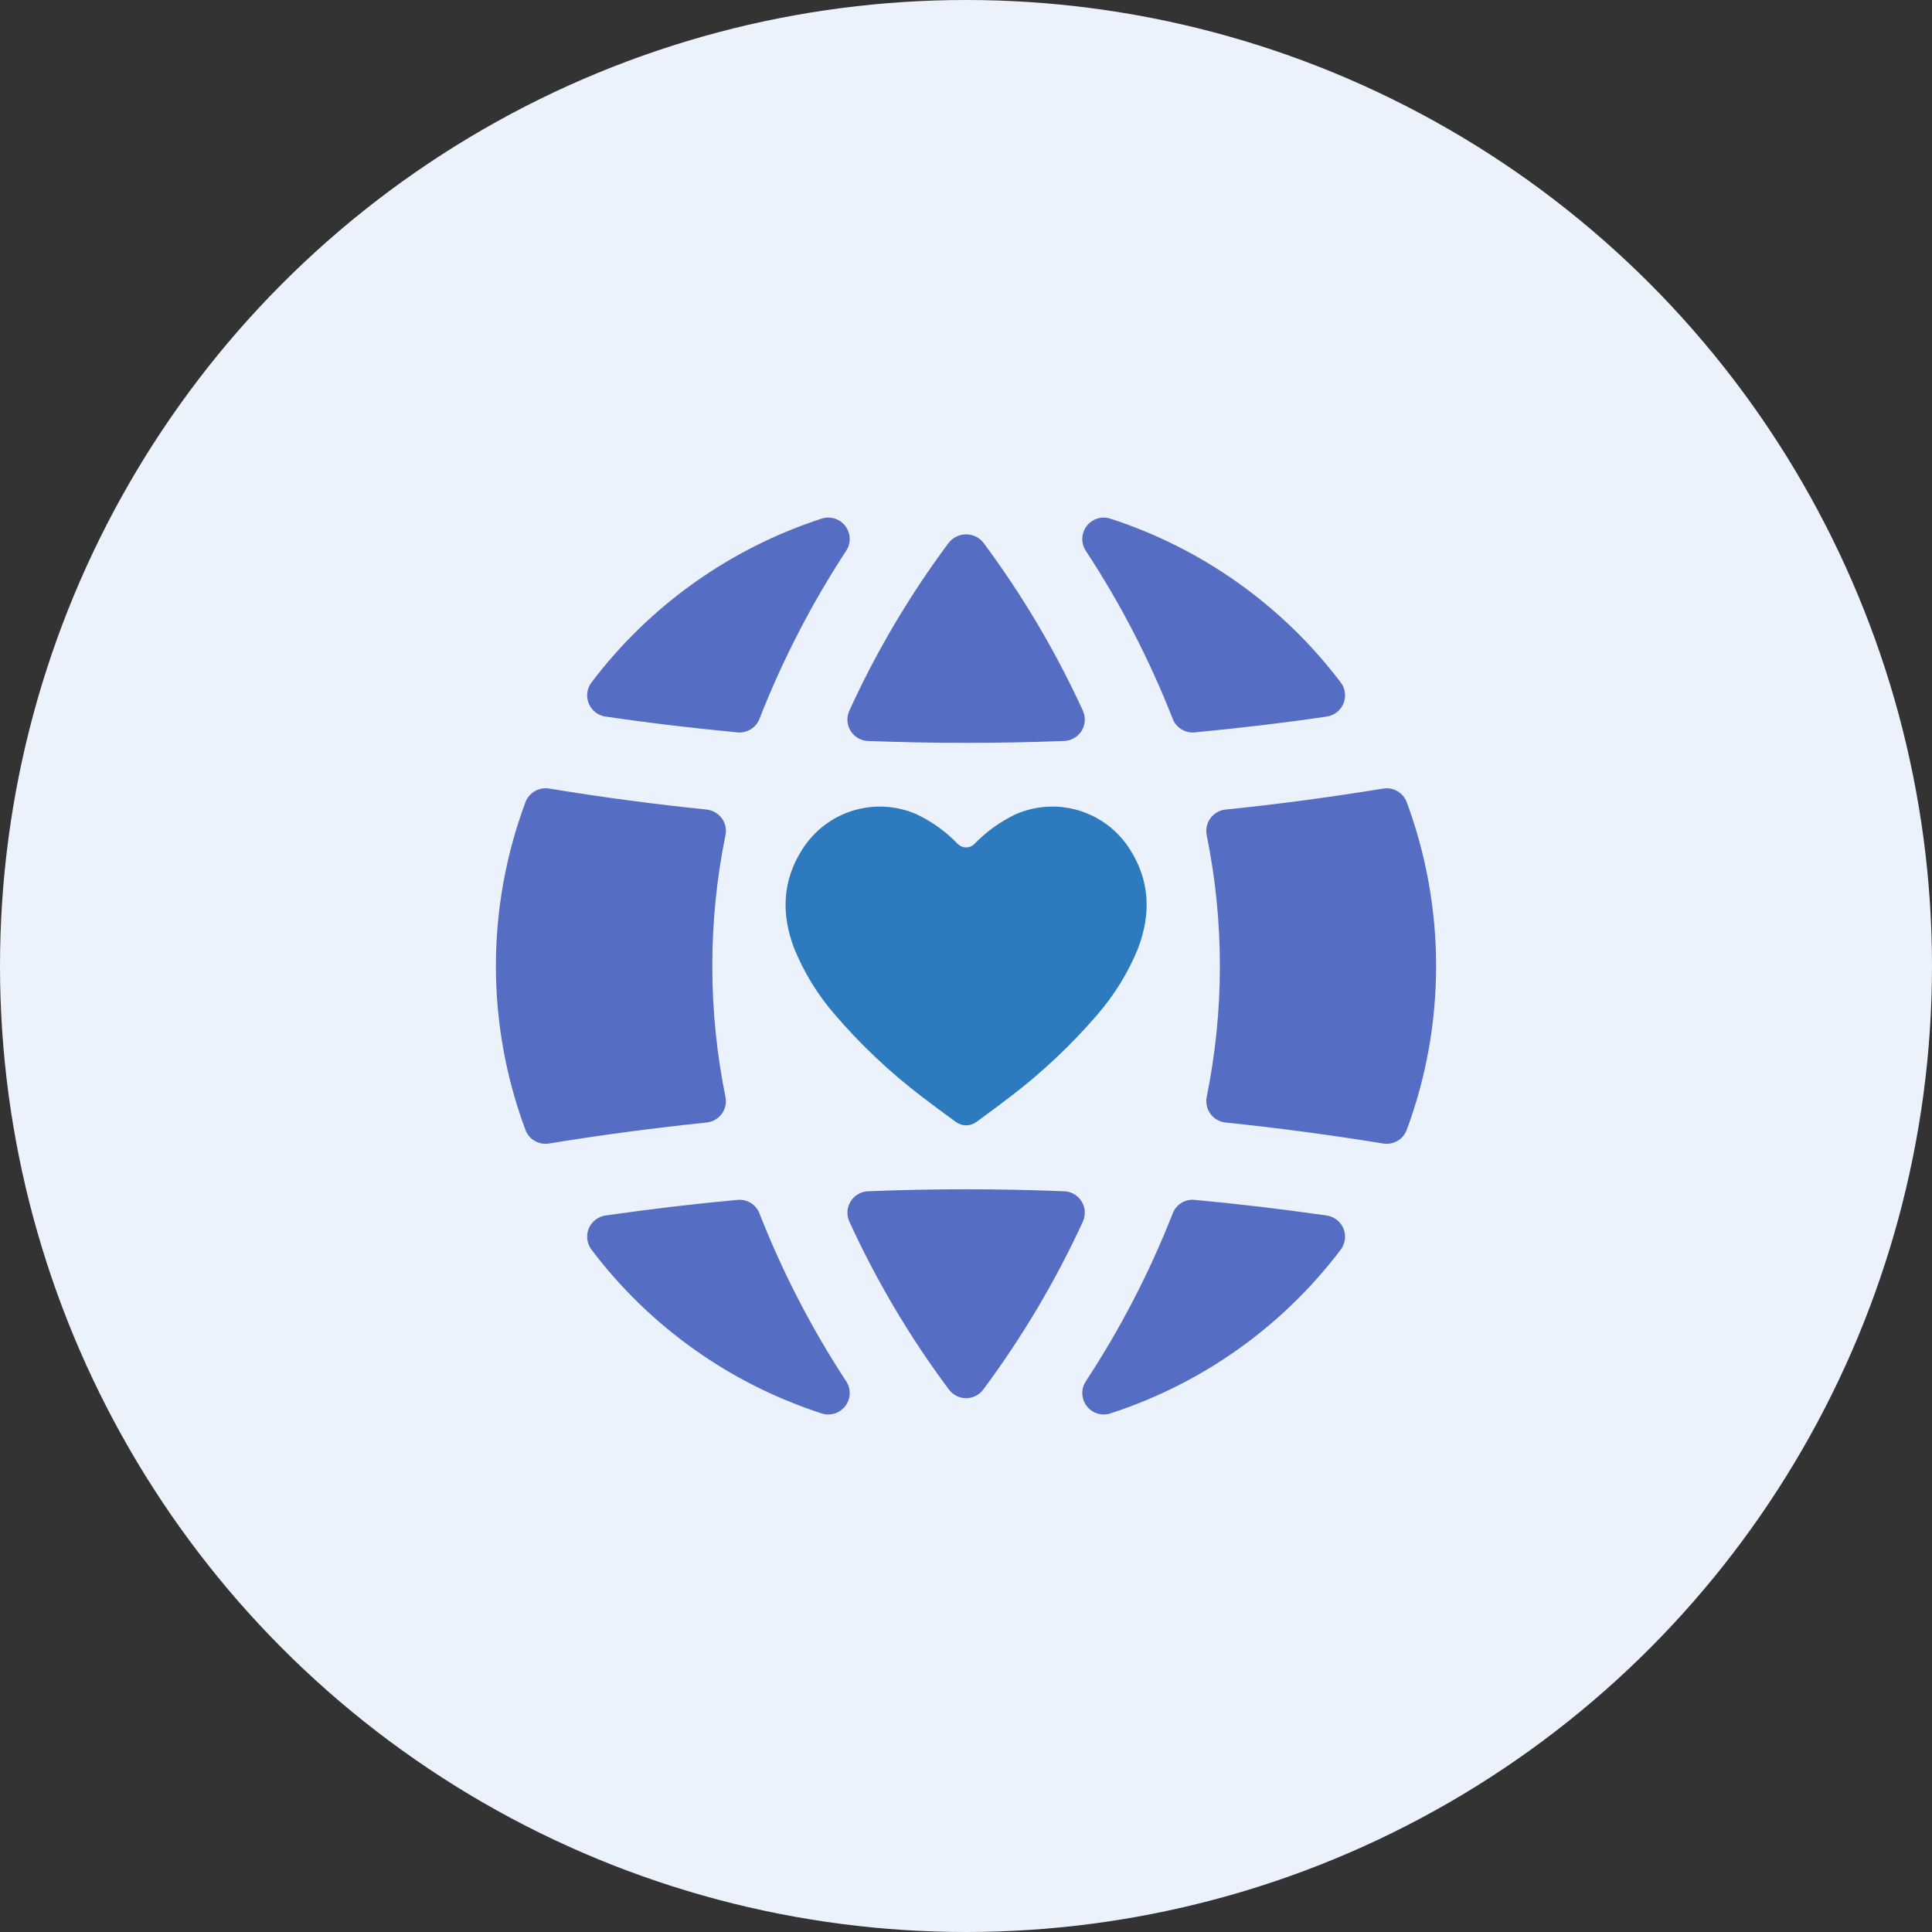 <svg width="36" height="36" viewBox="0 0 36 36" fill="none" xmlns="http://www.w3.org/2000/svg">
<rect x="0" y="0" width="36" height="36" fill="#333333" stroke="none"/>
<g clip-path="url(#clip0_819_9588)">
<circle cx="18" cy="18" r="18" fill="#EBF2FC"/>
<g clip-path="url(#clip1_819_9588)">
<path d="M26.213 14.949C26.181 14.862 26.119 14.789 26.04 14.743C25.96 14.696 25.866 14.679 25.775 14.694C24.766 14.858 23.777 14.99 22.836 15.085C22.78 15.091 22.727 15.108 22.678 15.136C22.63 15.164 22.588 15.201 22.555 15.246C22.522 15.291 22.499 15.342 22.487 15.396C22.475 15.451 22.474 15.507 22.485 15.562C22.813 17.171 22.813 18.83 22.485 20.44C22.474 20.495 22.475 20.551 22.487 20.605C22.498 20.659 22.522 20.71 22.555 20.755C22.587 20.8 22.629 20.838 22.678 20.865C22.726 20.893 22.779 20.91 22.835 20.916C23.839 21.021 24.828 21.153 25.774 21.308C25.796 21.311 25.817 21.313 25.839 21.313C25.92 21.313 26 21.288 26.067 21.242C26.134 21.195 26.184 21.129 26.213 21.053C26.942 19.084 26.942 16.918 26.213 14.949ZM21.851 13.393C21.88 13.468 21.931 13.533 21.997 13.578C22.064 13.624 22.143 13.649 22.223 13.649C22.236 13.649 22.249 13.648 22.262 13.647C23.158 13.561 23.963 13.465 24.723 13.352C24.792 13.341 24.856 13.314 24.911 13.271C24.965 13.228 25.008 13.172 25.034 13.107C25.06 13.043 25.069 12.973 25.06 12.905C25.051 12.836 25.024 12.771 24.982 12.716C23.897 11.283 22.399 10.218 20.689 9.664C20.611 9.639 20.527 9.638 20.448 9.662C20.369 9.687 20.3 9.735 20.25 9.801C20.199 9.866 20.171 9.945 20.167 10.028C20.164 10.11 20.186 10.191 20.231 10.261C20.878 11.246 21.421 12.295 21.851 13.393ZM24.721 22.649C23.873 22.528 23.045 22.43 22.26 22.358C22.173 22.349 22.086 22.369 22.012 22.415C21.938 22.461 21.882 22.53 21.851 22.612C21.421 23.708 20.878 24.756 20.231 25.741C20.192 25.801 20.17 25.87 20.167 25.942C20.165 26.014 20.181 26.085 20.215 26.148C20.25 26.211 20.3 26.264 20.362 26.301C20.424 26.337 20.494 26.357 20.566 26.357C20.608 26.357 20.649 26.35 20.689 26.337C22.399 25.784 23.898 24.719 24.982 23.286C25.024 23.231 25.051 23.165 25.06 23.096C25.069 23.027 25.06 22.957 25.034 22.893C25.007 22.829 24.964 22.772 24.91 22.73C24.855 22.687 24.79 22.659 24.721 22.649ZM15.85 13.619C15.884 13.675 15.932 13.721 15.989 13.754C16.045 13.786 16.108 13.805 16.174 13.807C16.779 13.83 17.39 13.842 18 13.842C18.611 13.842 19.222 13.83 19.83 13.807C19.895 13.805 19.959 13.786 20.015 13.753C20.072 13.72 20.119 13.674 20.154 13.619C20.188 13.563 20.209 13.5 20.213 13.435C20.217 13.37 20.205 13.305 20.179 13.245C19.672 12.138 19.05 11.088 18.323 10.111C18.285 10.063 18.236 10.024 18.18 9.997C18.124 9.971 18.064 9.957 18.002 9.957C17.94 9.957 17.879 9.971 17.824 9.997C17.768 10.024 17.719 10.063 17.68 10.111C16.952 11.087 16.33 12.138 15.825 13.246C15.798 13.306 15.786 13.371 15.791 13.436C15.795 13.501 15.816 13.564 15.85 13.619ZM14.152 22.612C14.121 22.531 14.065 22.462 13.991 22.416C13.917 22.37 13.83 22.35 13.744 22.358C12.954 22.43 12.126 22.528 11.282 22.649C11.213 22.659 11.149 22.687 11.094 22.73C11.039 22.773 10.996 22.829 10.97 22.893C10.944 22.957 10.935 23.027 10.944 23.096C10.953 23.165 10.98 23.231 11.022 23.286C12.105 24.719 13.602 25.784 15.311 26.337C15.389 26.363 15.474 26.363 15.553 26.339C15.631 26.314 15.7 26.266 15.751 26.2C15.801 26.135 15.829 26.056 15.833 25.973C15.836 25.891 15.813 25.81 15.769 25.741C15.123 24.756 14.582 23.708 14.152 22.612ZM11.28 13.352C12.048 13.465 12.853 13.562 13.742 13.647C13.755 13.648 13.768 13.649 13.78 13.649C13.861 13.649 13.94 13.624 14.006 13.578C14.072 13.533 14.123 13.468 14.152 13.393C14.582 12.296 15.124 11.246 15.769 10.26C15.814 10.191 15.836 10.11 15.833 10.027C15.829 9.945 15.8 9.866 15.75 9.8C15.7 9.735 15.631 9.687 15.552 9.662C15.473 9.638 15.389 9.639 15.31 9.664C13.602 10.219 12.106 11.284 11.022 12.716C10.98 12.771 10.953 12.836 10.944 12.905C10.935 12.973 10.944 13.043 10.97 13.107C10.996 13.172 11.038 13.228 11.093 13.271C11.147 13.314 11.212 13.341 11.28 13.352ZM13.449 20.755C13.482 20.71 13.505 20.659 13.517 20.605C13.529 20.55 13.529 20.494 13.518 20.44C13.191 18.83 13.191 17.171 13.518 15.561C13.529 15.507 13.529 15.45 13.517 15.396C13.505 15.342 13.482 15.29 13.448 15.246C13.415 15.201 13.373 15.163 13.325 15.136C13.277 15.108 13.223 15.091 13.168 15.085C12.222 14.989 11.233 14.858 10.229 14.693C10.138 14.679 10.044 14.696 9.965 14.743C9.885 14.789 9.823 14.861 9.791 14.948C9.057 16.917 9.057 19.085 9.791 21.054C9.819 21.13 9.87 21.195 9.937 21.242C10.004 21.288 10.083 21.313 10.164 21.313C10.186 21.313 10.208 21.311 10.229 21.308C11.176 21.152 12.165 21.021 13.169 20.916C13.224 20.91 13.278 20.893 13.326 20.865C13.374 20.837 13.416 20.8 13.449 20.755ZM20.154 22.387C20.12 22.331 20.073 22.285 20.016 22.252C19.96 22.219 19.896 22.2 19.831 22.198C18.616 22.148 17.384 22.148 16.172 22.198C16.107 22.2 16.044 22.219 15.988 22.252C15.931 22.285 15.884 22.331 15.85 22.387C15.815 22.442 15.795 22.505 15.791 22.57C15.787 22.635 15.798 22.7 15.825 22.76C16.331 23.866 16.953 24.916 17.681 25.891C17.718 25.941 17.766 25.982 17.822 26.01C17.878 26.038 17.939 26.053 18.002 26.053H18.002C18.065 26.053 18.126 26.038 18.182 26.01C18.238 25.982 18.286 25.941 18.323 25.89C19.049 24.914 19.671 23.865 20.179 22.76C20.205 22.701 20.217 22.635 20.213 22.57C20.209 22.505 20.188 22.442 20.154 22.387Z" fill="#556DC2"/>
<path d="M18.933 15.169C18.639 15.308 18.374 15.499 18.149 15.734C18.109 15.771 18.056 15.791 18.002 15.791C17.948 15.791 17.895 15.771 17.855 15.734C17.631 15.499 17.365 15.307 17.071 15.169C16.697 15.008 16.278 14.986 15.889 15.106C15.501 15.226 15.168 15.482 14.95 15.826C14.576 16.41 14.556 17.027 14.795 17.664C14.979 18.118 15.237 18.539 15.559 18.909C16.042 19.471 16.582 19.98 17.17 20.429C17.334 20.556 17.62 20.767 17.811 20.906C17.866 20.947 17.933 20.969 18.002 20.969C18.071 20.969 18.138 20.947 18.193 20.906C18.384 20.767 18.67 20.556 18.834 20.429C19.422 19.98 19.962 19.471 20.445 18.909C20.767 18.539 21.025 18.118 21.209 17.664C21.448 17.027 21.428 16.41 21.054 15.826C20.836 15.481 20.503 15.226 20.114 15.106C19.726 14.985 19.307 15.008 18.933 15.169Z" fill="#2D7ABE"/>
</g>
</g>
<defs>
<clipPath id="clip0_819_9588">
<rect width="36" height="36" fill="white"/>
</clipPath>
<clipPath id="clip1_819_9588">
<rect width="18" height="18" fill="white" transform="translate(9 9)"/>
</clipPath>
</defs>
</svg>
